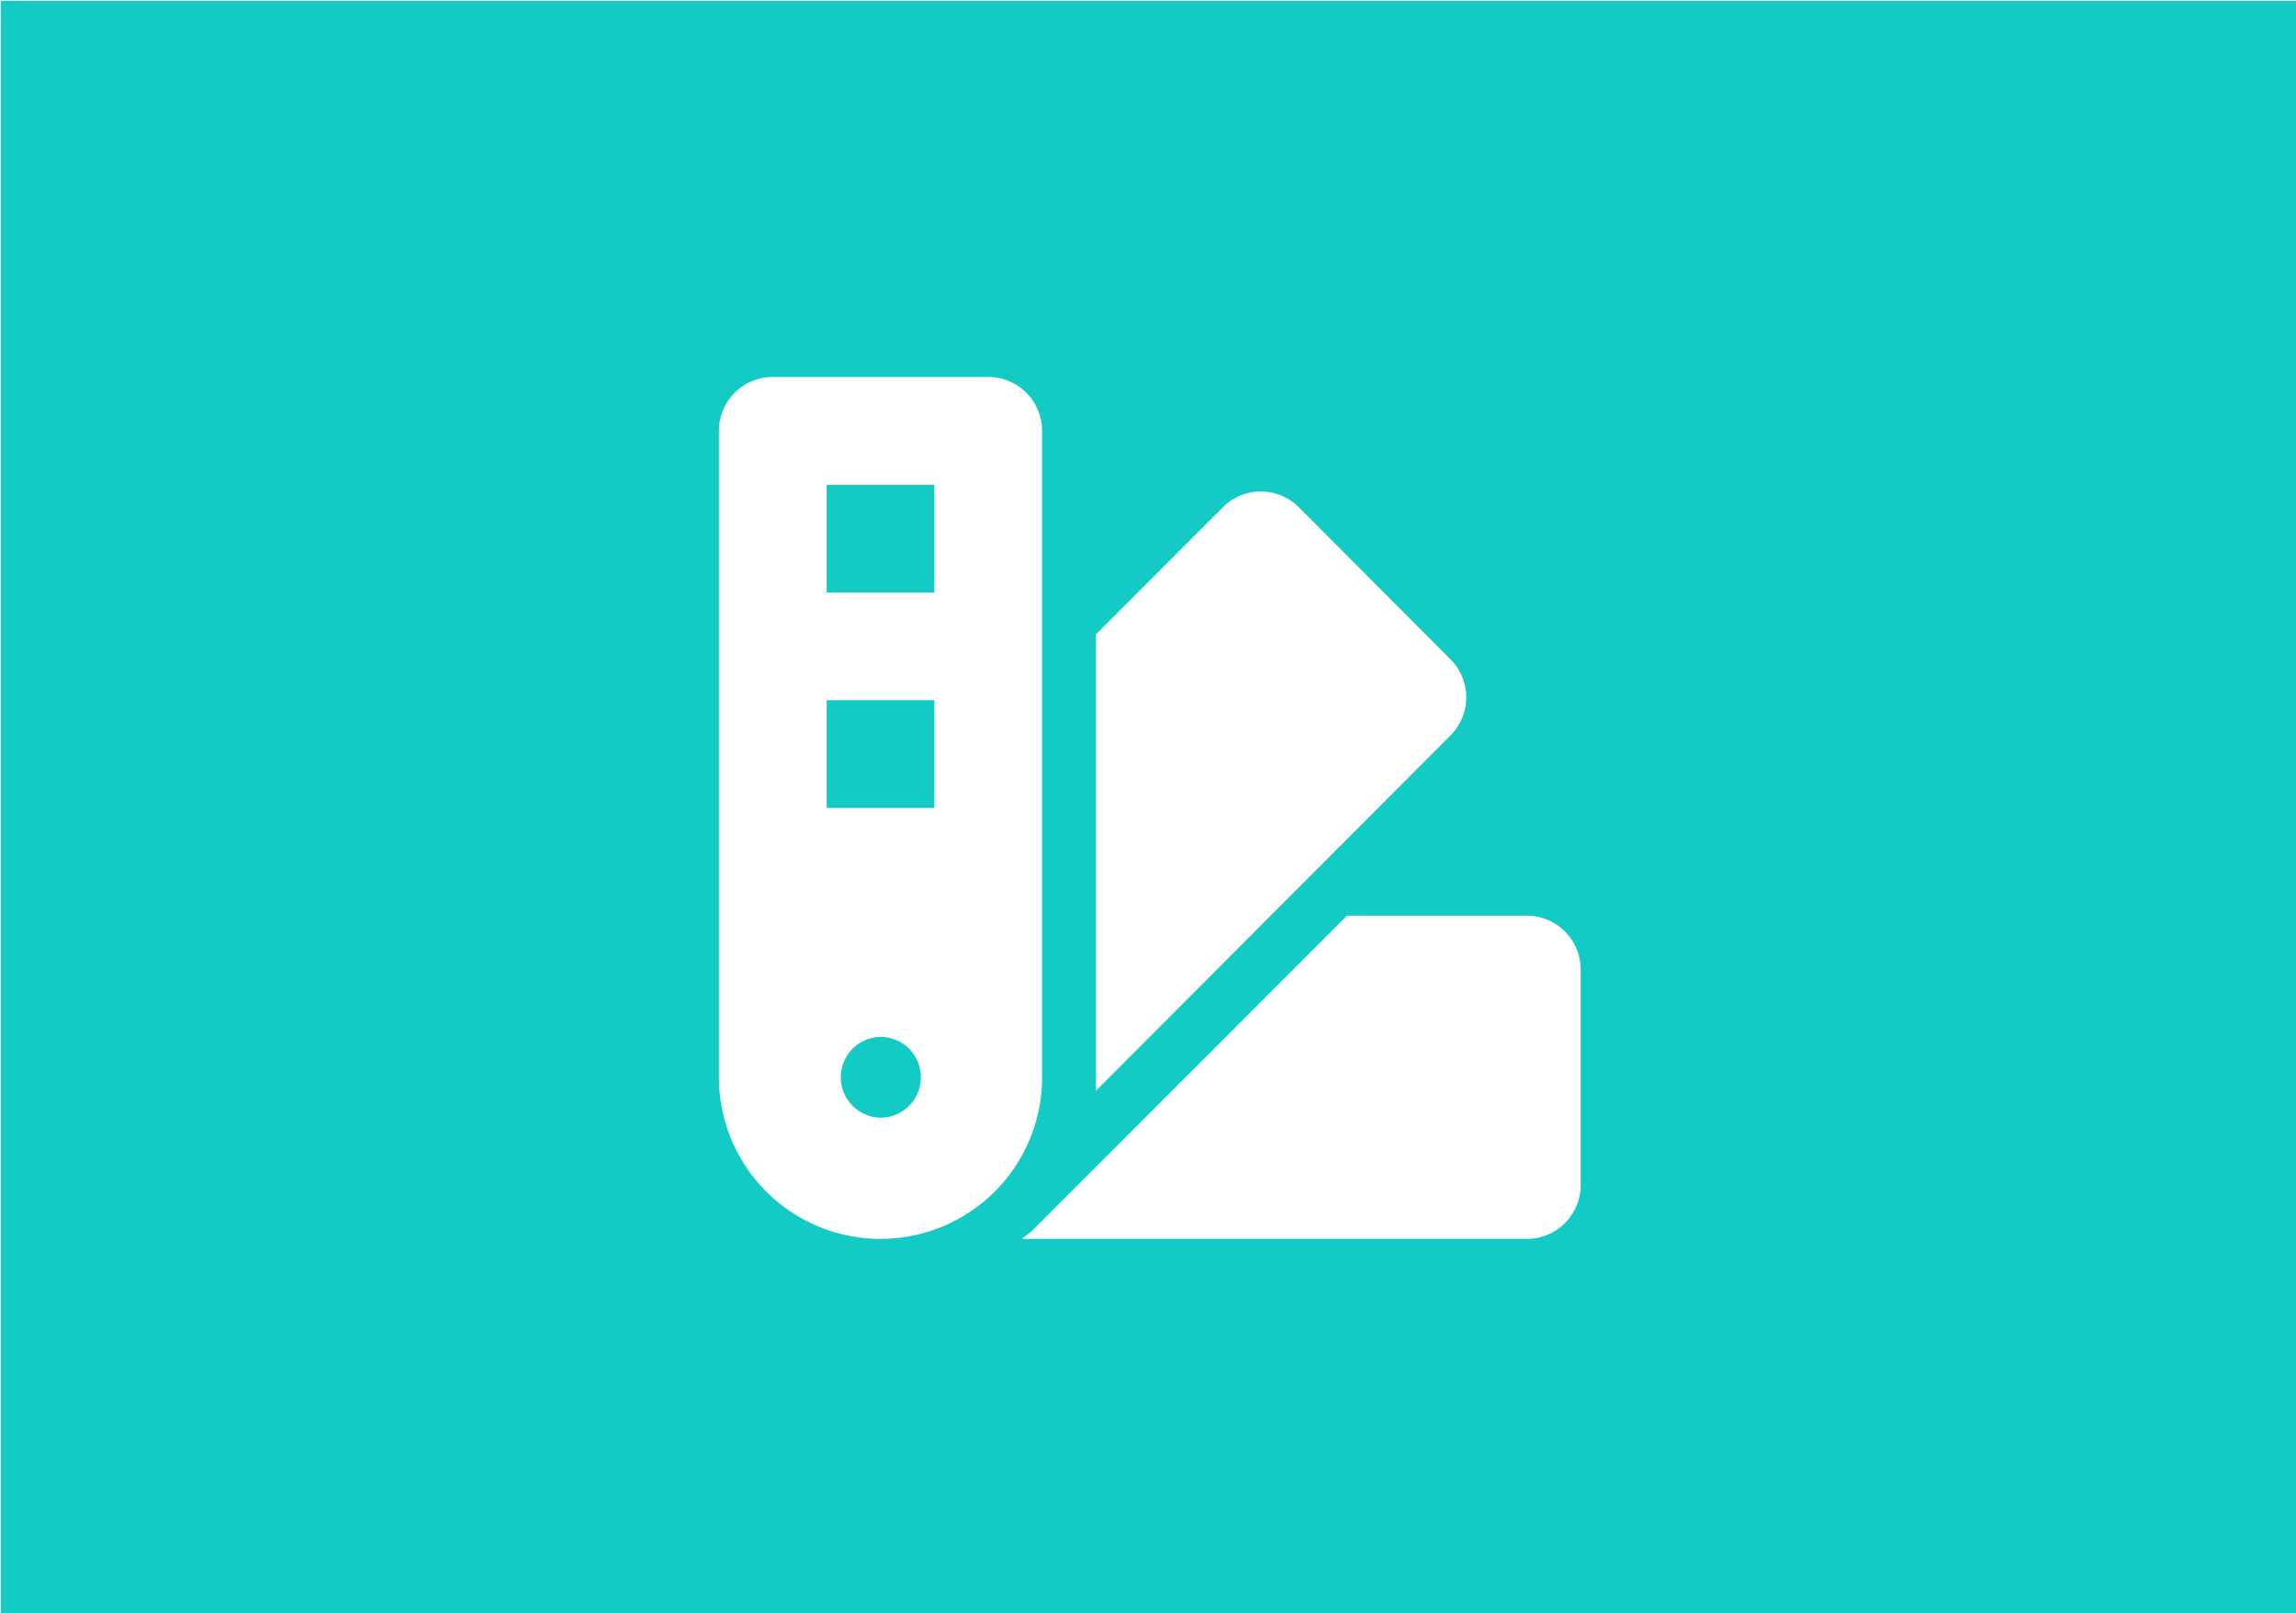 <?xml version="1.0" encoding="UTF-8" standalone="no"?>
<svg
   xmlns:dc="http://purl.org/dc/elements/1.1/"
   xmlns:cc="http://creativecommons.org/ns#"
   xmlns:rdf="http://www.w3.org/1999/02/22-rdf-syntax-ns#"
   xmlns:svg="http://www.w3.org/2000/svg"
   xmlns="http://www.w3.org/2000/svg"
   xmlns:sodipodi="http://sodipodi.sourceforge.net/DTD/sodipodi-0.dtd"
   xmlns:inkscape="http://www.inkscape.org/namespaces/inkscape"
   width="93.398mm"
   height="65.617mm"
   viewBox="0 0 93.398 65.617"
   version="1.1"
   id="svg8"
   inkscape:version="1.0 (4035a4fb49, 2020-05-01)"
   sodipodi:docname="vbs.svg">
  <defs
     id="defs2" />
  <sodipodi:namedview
     id="base"
     pagecolor="#ffffff"
     bordercolor="#666666"
     borderopacity="1.0"
     inkscape:pageopacity="0.0"
     inkscape:pageshadow="2"
     inkscape:zoom="0.7"
     inkscape:cx="311.56551"
     inkscape:cy="-16.986291"
     inkscape:document-units="mm"
     inkscape:current-layer="layer1"
     showgrid="false"
     inkscape:window-width="1920"
     inkscape:window-height="1017"
     inkscape:window-x="1912"
     inkscape:window-y="-8"
     inkscape:window-maximized="1"
     inkscape:document-rotation="0" />
  <g
     inkscape:label="Layer 1"
     inkscape:groupmode="layer"
     id="layer1"
     transform="translate(-2.7343631e-6,-231.383)">
    <path
       transform="matrix(0.265,0,0,0.265,2.7343631e-6,231.383)"
       d="M 0.133 0.133 L 0.133 247.867 L 352.867 247.867 L 352.867 0.133 L 0.133 0.133 z M 118.627 57.857 L 151.697 57.857 A 8.268 8.268 0 0 1 159.965 66.125 L 159.965 165.338 A 24.803 24.803 0 0 1 110.357 165.338 L 110.357 66.125 A 8.268 8.268 0 0 1 118.627 57.857 z M 126.895 74.395 L 126.895 90.93 L 143.43 90.93 L 143.43 74.395 L 126.895 74.395 z M 193.502 75.43 A 8.224 8.224 0 0 1 199.365 77.846 L 222.66 101.189 A 8.268 8.268 0 0 1 222.66 112.865 L 168.232 167.406 L 168.232 97.357 L 187.721 77.846 L 187.738 77.826 A 8.224 8.224 0 0 1 193.502 75.43 z M 126.895 107.465 L 126.895 124 L 143.43 124 L 143.43 107.465 L 126.895 107.465 z M 206.752 140.535 L 234.373 140.535 A 8.268 8.268 0 0 1 242.643 148.803 L 242.643 181.873 A 8.268 8.268 0 0 1 234.373 190.143 L 156.863 190.143 C 157.427 189.649 158.058 189.257 158.59 188.723 L 206.752 140.535 z M 135.154 159.139 A 6.201 6.201 0 0 0 135.162 171.539 A 6.201 6.201 0 0 0 141.361 165.338 A 6.201 6.201 0 0 0 135.154 159.139 z "
       style="opacity:1;fill:#12cbc4;fill-opacity:1;stroke:#000000;stroke-width:0.264;stroke-opacity:0"
       id="rect854" />
  </g>
</svg>
